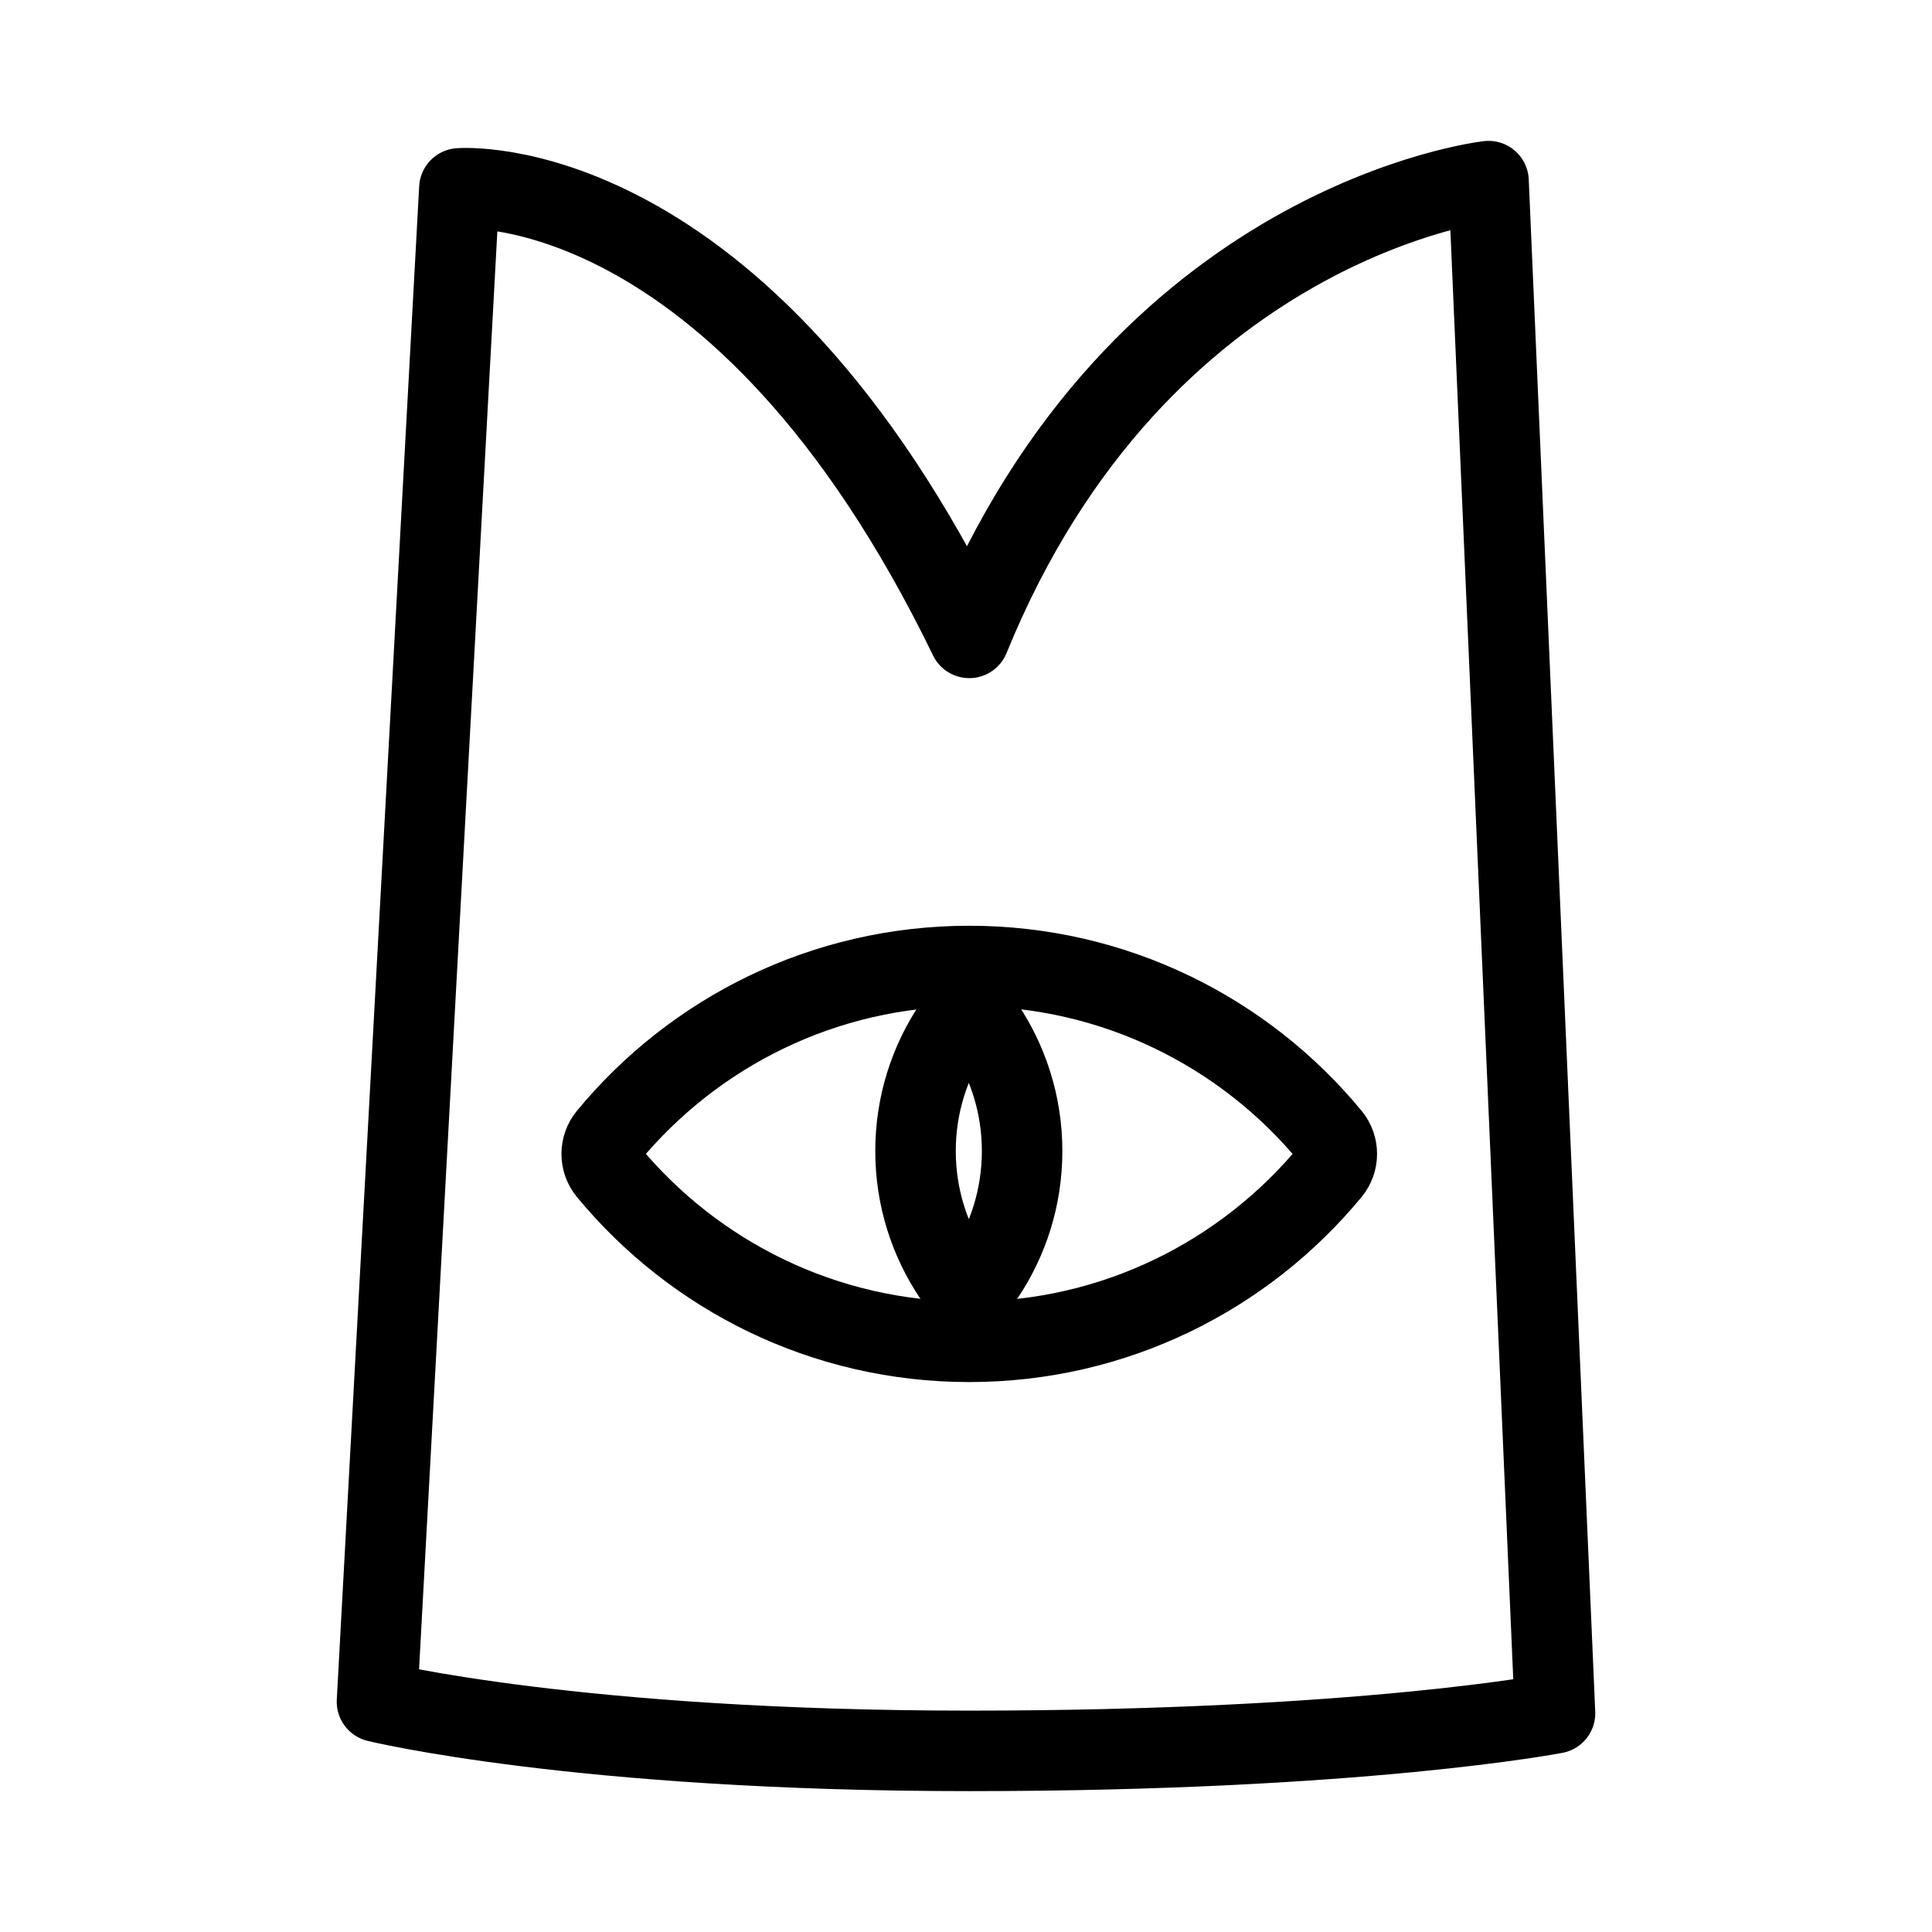 <?xml version="1.0" encoding="UTF-8"?>
<svg xmlns="http://www.w3.org/2000/svg" id="b" viewBox="0 0 48 48">
  <defs>
    <style>.c{fill:none;stroke:#000;stroke-linecap:round;stroke-linejoin:round;}</style>
  </defs>
  <path class="c" d="m24.081,15.848C18.38,4.105,11.413,4.68,11.413,4.68l-2.047,37.599s4.974,1.221,14.715,1.221,14.553-.934,14.553-.934l-1.652-38.066s-8.673.97-12.901,11.348Z" stroke-width="2"/>
  <path class="c" d="m22.746,28.597c0,1.15.349,2.217.945,3.104.181.27.577.27.758,0,.597-.887.945-1.955.945-3.104s-.349-2.217-.945-3.104c-.181-.27-.577-.27-.758,0-.597.887-.945,1.955-.945,3.104Z" stroke-width="2"/>
  <path class="c" d="m24.081,24c-3.613,0-6.842,1.648-8.975,4.233-.209.253-.209.618,0,.871,2.133,2.585,5.362,4.233,8.975,4.233s6.842-1.648,8.975-4.233c.209-.253.209-.618,0-.871-2.133-2.585-5.362-4.233-8.975-4.233Z" stroke-width="2"/>
</svg>

